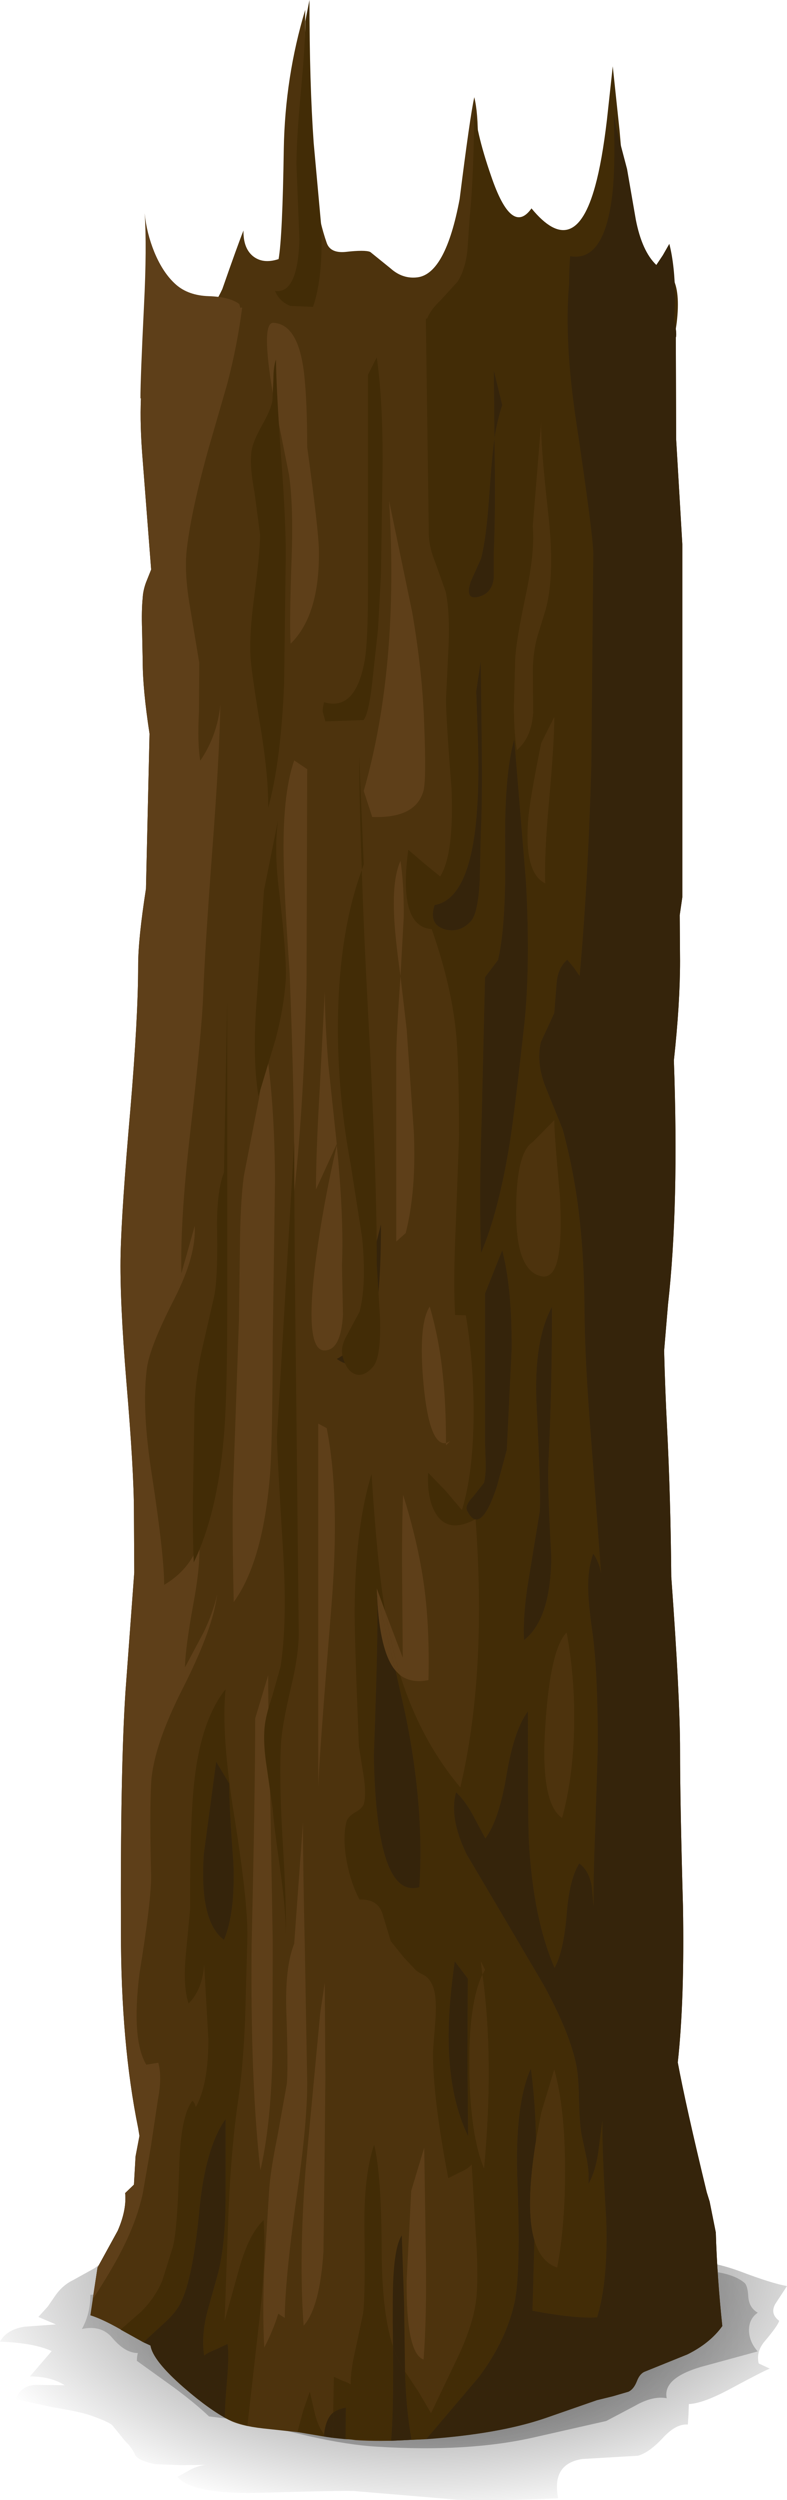 <?xml version="1.0" encoding="UTF-8" standalone="no"?>
<svg xmlns:xlink="http://www.w3.org/1999/xlink" height="384.5px" width="121.05px" xmlns="http://www.w3.org/2000/svg">
  <g transform="matrix(1.0, 0.0, 0.0, 1.0, 0.0, 0.0)">
    <use height="384.5" transform="matrix(1.0, 0.0, 0.0, 1.0, 0.0, 0.0)" width="121.05" xlink:href="#shape0"/>
  </g>
  <defs>
    <g id="shape0" transform="matrix(1.0, 0.0, 0.0, 1.0, 0.0, 0.0)">
      <path d="M11.3 350.65 L14.55 348.85 Q20.5 344.5 21.25 342.3 L77.25 346.3 Q82.75 344.5 91.85 345.7 L106.4 347.7 Q110.0 347.9 114.0 349.4 118.75 351.2 121.05 351.6 L119.25 354.35 Q118.4 355.85 119.85 356.95 119.6 357.75 117.7 360.0 116.25 361.65 116.7 363.5 L118.4 364.3 Q117.45 364.65 112.25 367.45 108.15 369.65 105.95 369.75 L105.9 371.35 105.8 372.9 Q104.05 372.75 102.1 374.8 99.85 377.25 98.1 377.7 L89.55 378.2 Q84.8 378.95 85.85 384.25 76.75 384.65 70.2 384.45 L54.7 383.15 Q53.85 383.0 39.95 383.4 29.55 383.65 27.3 380.95 L29.45 379.75 Q30.7 379.15 31.8 379.1 L27.85 379.15 23.9 379.0 Q21.45 378.5 20.85 377.7 20.35 376.5 19.3 375.5 L17.3 373.05 Q16.9 372.55 13.95 371.5 12.2 370.9 8.15 370.25 L2.4 369.0 Q3.2 366.9 5.5 366.8 L9.95 366.85 Q7.8 365.5 4.6 365.5 L7.95 361.6 Q5.25 360.35 0.0 360.15 1.0 358.3 3.75 357.85 L8.6 357.5 7.3 356.95 5.9 356.35 7.35 354.75 8.55 353.0 Q9.65 351.45 11.3 350.65" fill="url(#gradient0)" fill-rule="evenodd" stroke="none"/>
      <path d="M116.55 355.7 Q115.15 356.65 115.2 358.55 115.3 360.25 116.55 361.65 L107.75 364.05 Q101.9 365.8 102.55 368.85 100.4 368.45 97.7 370.0 L93.25 372.35 82.45 374.8 Q72.15 377.2 57.95 376.3 53.6 376.05 47.6 374.7 L37.4 372.3 32.15 371.65 Q30.05 369.65 26.75 367.2 L21.05 363.1 Q21.05 362.5 21.2 361.9 19.25 361.9 17.3 359.6 15.6 357.55 12.6 358.2 13.9 355.85 13.9 352.95 L77.9 345.65 Q93.15 345.1 107.85 348.95 L111.3 349.65 Q113.4 350.15 114.5 351.1 115.0 351.5 115.1 353.25 115.2 354.9 116.55 355.7" fill="url(#gradient1)" fill-rule="evenodd" stroke="none"/>
      <path d="M38.85 39.35 Q40.4 40.65 42.85 39.85 43.45 36.45 43.65 22.85 43.85 11.8 46.95 1.5 46.8 10.4 47.3 18.8 48.1 31.25 50.25 37.35 50.8 38.95 53.1 38.75 56.15 38.4 56.95 38.75 L60.1 41.3 Q61.95 42.95 64.25 42.65 68.55 42.05 70.7 30.6 72.3 17.85 72.95 14.95 73.55 17.35 73.5 21.75 L73.35 29.5 Q73.4 38.95 77.6 41.8 81.5 44.5 88.0 45.15 95.35 45.85 95.05 41.4 98.25 44.1 97.85 51.5 97.45 58.95 93.85 61.05 90.9 62.8 82.9 62.25 L71.45 61.3 57.45 60.6 42.95 60.0 27.6 50.0 Q31.55 50.15 34.2 44.45 36.55 37.7 37.45 35.45 37.4 38.1 38.85 39.35" fill="#4d330d" fill-rule="evenodd" stroke="none"/>
      <path d="M91.55 28.6 Q92.6 24.8 93.35 18.45 L94.25 10.2 95.3 20.1 Q95.9 27.25 96.25 30.0 97.25 38.2 97.55 39.25 99.3 45.95 103.1 42.25 104.55 43.95 104.2 48.5 103.85 53.0 102.25 54.7 100.0 57.15 91.95 56.5 L80.25 55.3 65.6 49.3 Q66.05 47.8 67.8 46.15 L70.4 43.3 Q71.6 41.35 71.9 38.45 L72.25 33.3 Q72.9 27.05 72.95 15.75 73.05 19.9 75.55 27.1 78.7 36.35 81.75 32.05 88.4 40.15 91.55 28.6" fill="#422c06" fill-rule="evenodd" stroke="none"/>
      <path d="M46.95 3.3 L47.6 0.0 Q47.6 12.85 48.25 22.0 L49.4 34.65 Q49.75 42.5 48.15 47.2 L44.65 47.05 Q43.0 46.4 42.3 44.75 45.8 45.25 46.05 36.85 L45.6 25.3 Q45.6 21.5 46.25 14.35 46.95 7.1 46.95 3.3" fill="#422c06" fill-rule="evenodd" stroke="none"/>
      <path d="M101.95 39.25 L102.95 37.5 Q103.8 40.8 103.85 45.9 L103.5 54.55 94.25 54.65 87.6 50.65 87.55 45.0 Q87.5 41.7 87.7 39.4 93.25 40.4 94.3 28.75 94.6 24.95 94.45 19.5 L94.4 17.45 94.75 19.55 96.45 26.0 97.8 33.8 Q98.75 38.65 100.95 40.75 L101.95 39.25" fill="#35240b" fill-rule="evenodd" stroke="none"/>
      <path d="M21.6 61.3 Q21.6 58.15 22.15 46.95 22.6 37.95 22.25 32.8 22.55 35.85 23.75 38.8 25.1 42.05 27.1 43.8 29.0 45.45 32.1 45.55 35.3 45.65 36.8 46.75 38.5 51.95 28.25 55.3 L21.6 61.3" fill="#5e3f19" fill-rule="evenodd" stroke="none"/>
      <path d="M22.65 54.45 L22.6 52.0 22.95 52.2 22.95 49.0 103.7 49.0 Q104.15 51.45 103.95 51.9 L104.0 67.55 104.95 83.7 104.95 138.0 104.55 140.75 104.6 147.8 Q104.6 154.4 103.65 163.1 104.45 185.5 102.75 200.6 L102.15 207.75 Q102.3 213.7 102.6 219.5 103.15 230.4 103.25 242.5 104.6 261.0 104.6 269.2 104.6 277.1 105.05 293.2 105.3 307.65 104.25 317.2 105.45 323.7 108.7 337.15 L109.15 338.6 110.1 343.35 Q110.3 350.2 111.1 357.75 109.25 360.35 105.75 362.1 L99.2 364.75 Q98.4 365.05 97.95 366.25 97.45 367.5 96.65 367.85 L94.25 368.55 91.8 369.15 83.9 371.9 Q76.0 374.6 63.2 375.25 58.35 375.55 54.7 375.3 L46.1 374.1 40.5 373.5 Q36.9 373.1 35.15 372.15 32.3 370.7 28.25 367.2 23.5 363.05 23.15 360.75 L18.6 358.3 Q15.7 356.65 13.9 356.1 L15.0 348.75 18.1 343.1 Q19.5 339.9 19.25 337.3 L20.6 336.0 20.85 331.65 21.45 328.5 21.25 327.3 Q18.6 314.3 18.6 297.1 18.5 272.25 19.3 260.15 L20.65 241.85 20.6 232.55 Q20.6 226.25 19.45 212.65 18.4 199.9 18.55 192.9 18.7 186.1 20.05 170.65 21.25 156.45 21.25 148.45 21.25 144.4 22.45 136.7 L23.0 112.85 Q21.95 106.0 21.95 101.75 L21.85 96.85 Q21.75 93.9 21.95 91.95 22.0 90.85 22.45 89.6 L23.25 87.6 21.95 70.8 Q21.05 60.0 22.65 54.45" fill="#4d330d" fill-rule="evenodd" stroke="none"/>
      <path d="M32.05 313.65 L31.4 302.1 Q31.15 306.0 29.0 308.15 28.15 305.5 28.55 300.95 L29.25 293.55 Q29.2 282.1 29.7 275.95 30.55 265.0 34.7 259.8 34.0 266.45 35.95 278.8 38.15 292.45 38.05 298.0 L37.7 310.65 Q37.4 317.9 36.6 323.25 35.55 330.55 35.15 340.05 L34.55 356.95 36.85 348.7 Q38.3 343.6 40.55 341.45 40.95 347.6 39.85 357.2 L38.05 373.1 35.15 372.15 34.6 371.85 Q34.55 370.3 34.95 365.8 35.25 362.0 35.0 360.5 L33.2 361.35 Q31.9 361.85 31.4 362.3 30.95 359.25 31.85 355.7 L33.6 349.4 Q34.7 344.85 34.7 337.7 L34.7 325.9 Q31.55 330.4 30.65 340.05 29.65 350.5 27.8 354.15 27.1 355.65 25.2 357.35 L22.05 360.25 18.55 358.3 21.7 355.55 Q23.85 353.4 24.95 350.8 L26.55 345.7 Q27.25 343.35 27.55 333.7 27.75 325.4 29.6 323.1 30.05 323.55 30.1 324.1 32.05 320.65 32.05 313.65 M33.25 270.95 L31.35 285.15 Q30.65 295.55 34.45 298.35 36.2 294.2 35.9 286.5 35.25 277.9 35.25 274.3 L33.25 270.95" fill="#422c06" fill-rule="evenodd" stroke="none"/>
      <path d="M54.7 361.25 L55.85 355.8 Q56.2 353.0 56.05 342.7 55.95 334.55 57.55 329.85 58.65 334.45 58.7 345.5 58.7 355.7 60.45 360.9 60.55 371.0 60.15 375.4 L53.15 375.15 53.2 370.3 Q52.15 370.45 51.25 371.05 L51.35 365.55 52.65 366.15 Q53.6 366.45 53.95 366.75 53.9 364.6 54.7 361.25" fill="#422c06" fill-rule="evenodd" stroke="none"/>
      <path d="M49.85 374.75 L45.75 374.05 46.65 370.7 47.65 367.85 48.45 371.3 Q48.95 373.25 49.85 374.4 L49.85 374.75" fill="#422c06" fill-rule="evenodd" stroke="none"/>
      <path d="M86.45 279.6 Q88.15 273.4 88.3 265.55 88.45 258.15 87.15 251.1 84.65 253.65 83.9 265.2 83.05 277.25 86.45 279.6 M71.95 304.3 L69.95 301.65 Q68.8 309.6 69.05 315.35 69.35 323.05 72.0 328.55 L71.9 316.45 71.95 304.3 M74.2 303.7 L74.6 302.95 73.95 301.65 74.2 303.7 Q72.05 308.2 72.2 318.45 72.35 328.45 74.45 333.5 76.0 316.65 74.2 303.7 M84.8 239.5 Q84.2 228.75 84.35 225.0 84.9 214.15 84.9 201.0 82.0 206.35 82.55 216.5 83.25 230.4 83.0 232.6 L81.4 242.35 Q80.4 248.15 80.6 252.25 84.7 249.05 84.8 239.5 M86.1 183.8 Q85.2 173.85 85.25 172.3 L81.95 175.65 Q79.4 177.25 79.4 186.25 79.35 195.55 83.35 196.3 84.3 196.45 84.95 195.65 86.65 193.5 86.1 183.8 M80.65 157.5 Q81.6 148.4 80.9 135.6 L79.1 113.7 Q77.55 119.1 77.7 130.55 77.85 142.4 76.6 147.65 L74.6 150.3 74.1 171.5 Q73.65 184.7 74.0 192.7 76.75 186.2 78.45 175.5 79.15 171.05 80.65 157.5 M85.25 110.3 L83.25 114.3 Q81.5 122.9 81.25 126.05 80.6 134.25 83.85 135.85 83.7 131.35 84.45 123.1 85.25 114.15 85.25 110.3 M73.95 101.65 L73.25 106.3 73.5 113.55 Q73.7 119.8 73.4 124.2 72.5 138.2 66.85 139.2 65.9 142.1 68.3 142.9 70.7 143.6 72.45 141.65 73.55 140.4 73.8 135.2 L73.95 128.3 Q74.2 123.0 74.1 114.95 L73.95 101.65 M79.25 101.45 L79.05 108.5 Q79.05 112.65 79.5 115.35 81.75 113.45 82.0 109.6 L81.95 102.95 Q82.0 100.35 82.6 98.05 L83.95 93.65 Q85.35 88.4 84.35 79.3 83.1 68.15 83.25 64.95 L81.95 80.95 Q82.3 84.7 80.95 91.2 79.35 98.7 79.25 101.45 M68.55 91.0 L66.95 86.5 Q65.9 83.95 65.95 81.65 L65.5 49.0 88.15 49.0 Q87.2 55.45 89.05 67.1 91.25 80.8 91.25 85.15 L90.95 117.7 Q90.45 135.75 89.15 150.1 L88.25 148.8 87.25 147.6 Q85.75 148.9 85.6 151.4 L85.25 155.8 84.2 158.1 83.2 160.25 Q82.45 163.45 83.9 167.15 L86.55 173.7 Q88.4 180.55 89.15 187.55 89.85 193.75 89.9 201.55 89.95 209.3 90.95 221.75 L92.45 241.95 Q92.15 240.25 91.25 238.95 90.3 241.5 90.5 245.25 90.6 247.4 91.2 251.65 91.95 257.6 91.95 268.6 L91.55 281.4 Q91.25 288.65 91.3 293.15 L91.0 290.0 Q90.55 287.65 89.1 286.6 87.55 289.05 87.15 294.6 86.65 300.25 85.3 302.65 82.0 295.05 81.35 283.25 81.2 280.8 81.2 263.2 79.05 266.1 77.9 273.05 76.75 279.95 74.65 282.75 L72.65 279.0 Q71.45 276.85 70.15 275.65 69.05 279.55 71.75 285.15 L76.8 293.7 83.6 305.25 Q87.65 312.65 88.65 317.65 89.0 319.4 89.05 322.95 89.15 326.6 89.45 328.3 L90.25 332.05 Q90.65 334.2 90.5 335.9 91.55 334.1 92.0 331.15 L92.65 326.15 Q92.6 331.0 93.25 341.45 93.55 350.8 91.85 356.4 88.6 356.65 81.9 355.4 L82.2 344.55 Q83.2 347.9 85.7 348.75 86.95 342.0 86.9 333.55 86.9 324.3 85.25 318.3 L83.25 324.95 82.45 329.2 Q82.35 323.35 81.65 318.15 79.1 323.85 79.6 335.85 80.1 349.65 79.15 354.1 77.85 360.0 73.65 365.6 L65.55 375.15 63.3 375.25 Q62.45 370.5 62.3 364.75 L64.4 367.9 66.3 371.15 70.5 362.35 Q72.95 357.15 73.3 353.15 73.6 349.4 73.15 343.05 L72.55 332.9 Q71.95 333.6 70.75 334.1 L68.95 335.0 Q66.55 322.5 66.6 315.5 L67.0 310.25 Q67.2 306.7 66.45 305.2 65.95 304.15 65.15 303.75 64.15 303.25 63.9 302.95 L62.15 301.1 60.1 298.55 58.8 294.25 Q58.05 292.05 55.3 292.15 54.0 289.75 53.35 286.4 52.65 282.65 53.3 280.15 53.55 279.35 54.7 278.7 55.85 278.05 56.0 277.3 56.35 275.75 55.9 272.95 L55.2 268.55 Q54.5 251.2 54.55 247.35 54.65 234.85 57.15 226.7 58.05 240.95 59.25 247.85 L57.95 244.3 58.0 245.4 57.9 245.05 Q58.35 246.75 57.5 270.05 57.9 292.15 64.5 290.25 65.3 277.95 62.35 263.65 L60.85 256.95 61.55 257.65 Q64.7 267.65 70.8 274.9 74.9 257.6 73.15 233.7 74.7 233.9 76.45 228.55 L77.95 223.0 78.7 207.5 Q78.75 198.1 77.25 192.3 L74.6 198.95 74.6 221.8 74.7 224.95 Q74.75 226.8 74.45 228.05 L72.8 230.15 Q71.45 231.55 71.85 232.35 72.4 233.45 73.05 233.7 69.1 235.8 67.2 233.05 65.65 230.8 65.85 226.5 L68.55 229.3 71.05 232.25 Q72.8 226.55 72.85 217.45 72.85 209.5 71.65 202.3 L70.0 202.25 Q69.7 197.05 70.1 188.55 L70.6 174.85 Q70.6 163.0 70.1 158.45 69.35 151.3 66.4 142.9 61.2 142.55 62.8 130.7 L65.25 132.8 67.7 134.8 Q69.85 131.4 69.45 121.3 68.6 110.45 68.6 107.5 L69.0 99.2 Q69.2 94.1 68.55 91.0 M77.25 62.3 L75.95 56.95 76.05 67.45 Q75.7 69.75 75.2 76.85 74.8 82.7 74.0 85.9 L72.4 89.45 Q71.4 92.55 73.9 91.7 75.7 91.1 75.95 88.9 L75.95 85.0 Q76.25 78.35 76.05 67.45 76.45 64.75 77.25 62.3" fill="#422c06" fill-rule="evenodd" stroke="none"/>
      <path d="M51.25 371.05 L51.2 374.95 50.15 374.8 49.85 374.4 Q50.1 372.0 51.25 371.05" fill="#35240b" fill-rule="evenodd" stroke="none"/>
      <path d="M60.9 362.15 L60.45 360.9 Q60.35 353.15 60.5 350.4 60.75 345.4 61.8 343.8 L62.15 354.15 62.3 364.75 Q61.35 363.25 60.9 362.15" fill="#35240b" fill-rule="evenodd" stroke="none"/>
      <path d="M88.6 64.65 Q86.4 49.95 87.95 40.3 L103.7 49.0 Q104.15 51.45 103.95 51.9 L104.0 67.55 104.95 83.7 104.95 138.0 104.55 140.75 104.6 147.8 Q104.6 154.4 103.65 163.1 104.45 185.5 102.75 200.6 L102.15 207.75 Q102.3 213.7 102.6 219.5 103.15 230.4 103.25 242.5 104.6 261.0 104.6 269.2 104.6 277.1 105.05 293.2 105.3 307.65 104.25 317.2 105.45 323.7 108.7 337.15 L109.15 338.6 110.1 343.35 Q110.3 350.2 111.1 357.75 109.25 360.35 105.75 362.1 L99.2 364.75 Q98.4 365.05 97.95 366.25 97.45 367.5 96.65 367.85 L94.25 368.55 91.8 369.15 83.9 371.9 Q76.8 374.35 65.55 375.15 L73.65 365.6 Q77.85 360.0 79.15 354.1 80.1 349.65 79.6 335.85 79.1 323.85 81.65 318.15 82.35 323.35 82.45 329.2 80.75 339.7 82.2 344.55 L81.9 355.4 Q88.6 356.65 91.85 356.4 93.55 350.8 93.25 341.45 92.6 331.0 92.65 326.15 L92.0 331.15 Q91.55 334.1 90.5 335.9 90.65 334.2 90.25 332.05 L89.45 328.3 Q89.15 326.6 89.05 322.95 89.0 319.4 88.65 317.65 87.65 312.65 83.6 305.25 L76.8 293.7 71.75 285.15 Q69.05 279.55 70.15 275.65 71.45 276.85 72.65 279.0 L74.65 282.75 Q76.75 279.95 77.9 273.05 79.05 266.1 81.2 263.2 81.2 280.8 81.35 283.25 82.0 295.05 85.3 302.65 86.65 300.25 87.15 294.6 87.55 289.05 89.1 286.6 90.55 287.65 91.0 290.0 L91.3 293.15 Q91.25 288.65 91.55 281.4 L91.95 268.6 Q91.95 257.6 91.2 251.65 90.6 247.4 90.5 245.25 90.3 241.5 91.25 238.95 92.15 240.25 92.45 241.95 L90.95 221.75 Q89.95 209.3 89.9 201.55 89.85 193.75 89.15 187.55 88.4 180.55 86.55 173.7 L83.9 167.15 Q82.45 163.45 83.2 160.25 L84.2 158.1 85.25 155.8 85.6 151.4 Q85.75 148.9 87.25 147.6 L88.25 148.8 89.15 150.1 Q90.45 135.75 90.95 117.7 L91.25 85.15 Q91.25 82.35 88.6 64.65" fill="#35240b" fill-rule="evenodd" stroke="none"/>
      <path d="M34.7 325.9 L34.7 337.7 Q34.7 344.85 33.6 349.4 L31.85 355.7 Q30.95 359.25 31.4 362.3 31.9 361.85 33.2 361.35 L35.0 360.5 Q35.25 362.0 34.95 365.8 34.55 370.3 34.6 371.85 31.45 370.05 27.85 366.8 23.5 362.95 23.15 360.75 L22.05 360.25 25.2 357.35 Q27.1 355.65 27.8 354.15 29.65 350.5 30.65 340.05 31.55 330.4 34.7 325.9" fill="#35240b" fill-rule="evenodd" stroke="none"/>
      <path d="M60.45 360.9 L60.9 362.15 Q61.35 363.25 62.3 364.75 62.45 370.5 63.3 375.25 L63.2 375.25 60.15 375.4 Q60.55 371.0 60.45 360.9" fill="#35240b" fill-rule="evenodd" stroke="none"/>
      <path d="M53.2 370.3 L53.15 375.15 51.2 374.95 51.25 371.05 Q52.15 370.45 53.2 370.3" fill="#35240b" fill-rule="evenodd" stroke="none"/>
      <path d="M49.85 374.75 L49.85 374.4 50.15 374.8 49.85 374.75" fill="#35240b" fill-rule="evenodd" stroke="none"/>
      <path d="M73.9 91.7 Q71.4 92.55 72.4 89.45 L74.0 85.9 Q74.8 82.7 75.2 76.85 75.7 69.75 76.05 67.45 76.25 78.35 75.95 85.0 L75.95 88.9 Q75.7 91.1 73.9 91.7" fill="#35240b" fill-rule="evenodd" stroke="none"/>
      <path d="M75.95 56.95 L77.25 62.3 Q76.45 64.75 76.05 67.45 L75.95 56.95" fill="#35240b" fill-rule="evenodd" stroke="none"/>
      <path d="M73.5 113.55 L73.25 106.3 73.95 101.65 74.1 114.95 Q74.2 123.0 73.95 128.3 L73.8 135.2 Q73.55 140.4 72.45 141.65 70.7 143.6 68.3 142.9 65.9 142.1 66.85 139.2 72.5 138.2 73.4 124.2 73.7 119.8 73.5 113.55" fill="#35240b" fill-rule="evenodd" stroke="none"/>
      <path d="M80.9 135.6 Q81.6 148.4 80.65 157.5 79.15 171.05 78.45 175.5 76.75 186.2 74.0 192.7 73.65 184.7 74.1 171.5 L74.6 150.3 76.6 147.65 Q77.85 142.4 77.7 130.55 77.55 119.1 79.1 113.7 L80.9 135.6" fill="#35240b" fill-rule="evenodd" stroke="none"/>
      <path d="M74.6 198.95 L77.25 192.3 Q78.75 198.1 78.7 207.5 L77.95 223.0 76.45 228.55 Q74.7 233.9 73.15 233.7 L73.15 233.65 73.05 233.7 Q72.4 233.45 71.85 232.35 71.45 231.55 72.8 230.15 L74.45 228.05 Q74.75 226.8 74.7 224.95 L74.6 221.8 74.6 198.95" fill="#35240b" fill-rule="evenodd" stroke="none"/>
      <path d="M83.0 232.6 Q83.25 230.4 82.55 216.5 82.0 206.35 84.9 201.0 84.9 214.15 84.35 225.0 84.2 228.75 84.8 239.5 84.7 249.05 80.6 252.25 80.4 248.15 81.4 242.35 L83.0 232.6" fill="#35240b" fill-rule="evenodd" stroke="none"/>
      <path d="M57.9 245.05 L58.0 245.4 Q58.4 254.1 60.85 256.95 L62.35 263.65 Q65.3 277.95 64.5 290.25 57.9 292.15 57.5 270.05 58.35 246.75 57.9 245.05" fill="#35240b" fill-rule="evenodd" stroke="none"/>
      <path d="M69.95 301.65 L71.95 304.3 71.9 316.45 72.0 328.55 Q69.35 323.05 69.05 315.35 68.8 309.6 69.95 301.65" fill="#35240b" fill-rule="evenodd" stroke="none"/>
      <path d="M35.25 274.3 Q35.25 277.9 35.9 286.5 36.2 294.2 34.45 298.35 30.65 295.55 31.35 285.15 L33.25 270.95 35.25 274.3" fill="#35240b" fill-rule="evenodd" stroke="none"/>
      <path d="M55.25 140.3 Q55.25 142.75 56.2 158.5 56.45 173.5 53.35 175.6 52.6 163.85 52.6 149.65 L55.25 140.3" fill="#35240b" fill-rule="evenodd" stroke="none"/>
      <path d="M57.25 193.65 L58.6 188.3 Q58.6 213.9 51.8 209.0 55.3 207.25 55.75 202.15 56.3 195.35 57.25 193.65" fill="#35240b" fill-rule="evenodd" stroke="none"/>
      <path d="M31.95 206.3 L33.95 198.3 Q33.55 200.2 33.1 209.55 32.75 216.8 30.7 220.15 30.0 212.45 31.95 206.3" fill="#35240b" fill-rule="evenodd" stroke="none"/>
      <path d="M79.05 108.5 L79.25 101.45 Q79.35 98.7 80.95 91.2 82.3 84.7 81.95 80.95 L83.25 64.95 Q83.1 68.15 84.35 79.3 85.35 88.4 83.95 93.65 L82.6 98.05 Q82.0 100.35 81.95 102.95 L82.0 109.6 Q81.75 113.45 79.5 115.35 79.05 112.65 79.05 108.5" fill="#4d330d" fill-rule="evenodd" stroke="none"/>
      <path d="M83.25 114.3 L85.25 110.3 Q85.25 114.15 84.45 123.1 83.7 131.35 83.85 135.85 80.6 134.25 81.25 126.05 81.5 122.9 83.25 114.3" fill="#4d330d" fill-rule="evenodd" stroke="none"/>
      <path d="M81.95 175.65 L85.25 172.3 Q85.2 173.85 86.1 183.8 86.65 193.5 84.95 195.65 84.3 196.45 83.35 196.3 79.35 195.55 79.4 186.25 79.4 177.25 81.95 175.65" fill="#4d330d" fill-rule="evenodd" stroke="none"/>
      <path d="M86.45 279.6 Q83.05 277.25 83.9 265.2 84.65 253.65 87.15 251.1 88.45 258.15 88.3 265.55 88.15 273.4 86.45 279.6" fill="#4d330d" fill-rule="evenodd" stroke="none"/>
      <path d="M73.95 301.65 L74.6 302.95 74.2 303.7 73.95 301.65" fill="#4d330d" fill-rule="evenodd" stroke="none"/>
      <path d="M74.45 333.5 Q72.35 328.45 72.2 318.45 72.05 308.2 74.2 303.7 76.0 316.65 74.45 333.5" fill="#4d330d" fill-rule="evenodd" stroke="none"/>
      <path d="M82.2 344.55 Q82.6 334.3 82.45 329.2 L83.25 324.95 85.25 318.3 Q86.9 324.3 86.9 333.55 86.95 342.0 85.7 348.75 83.2 347.9 82.2 344.55" fill="#4d330d" fill-rule="evenodd" stroke="none"/>
      <path d="M82.2 344.55 Q80.75 339.7 82.45 329.2 82.6 334.3 82.2 344.55" fill="#4d330d" fill-rule="evenodd" stroke="none"/>
      <path d="M22.65 54.45 L22.6 52.0 22.95 52.2 22.95 49.0 37.25 47.3 Q36.5 53.15 34.95 59.05 L32.1 68.9 Q29.45 78.4 28.75 84.3 28.3 87.95 29.2 93.2 L30.65 101.95 30.6 109.5 Q30.35 114.35 30.8 117.0 33.45 113.1 33.9 108.3 33.75 116.35 32.65 130.8 31.5 146.25 31.25 153.1 31.05 158.6 29.25 174.25 27.7 187.7 27.9 195.85 L29.95 188.55 Q30.2 193.1 26.85 199.7 23.05 207.1 22.6 210.4 21.75 216.7 23.4 227.1 25.25 239.25 25.25 243.75 29.1 241.5 30.65 237.3 30.85 240.8 29.7 246.9 28.5 253.55 28.45 256.45 L31.35 251.0 Q32.8 247.95 33.4 245.2 32.8 250.45 28.05 259.8 23.55 268.7 23.25 274.25 23.0 279.0 23.25 288.55 23.25 292.45 21.45 303.55 20.2 313.7 22.5 317.55 L24.35 317.25 Q24.95 319.5 24.3 322.85 L23.2 330.2 21.95 337.4 Q21.05 341.5 18.85 345.85 17.25 349.05 14.25 353.65 L15.0 348.75 18.1 343.1 Q19.5 339.9 19.25 337.3 L20.6 336.0 20.85 331.65 21.45 328.5 21.25 327.3 Q18.6 314.3 18.6 297.1 18.5 272.25 19.3 260.15 L20.65 241.85 20.6 232.55 Q20.6 226.25 19.45 212.65 18.4 199.9 18.55 192.9 18.7 186.1 20.05 170.65 21.25 156.45 21.25 148.45 21.25 144.4 22.45 136.7 L23.0 112.85 Q21.95 106.0 21.95 101.75 L21.85 96.85 Q21.75 93.9 21.95 91.95 22.0 90.85 22.45 89.6 L23.25 87.6 21.95 70.8 Q21.05 60.0 22.65 54.45" fill="#5e3f19" fill-rule="evenodd" stroke="none"/>
      <path d="M42.0 60.7 Q40.1 49.55 42.05 49.65 45.95 49.85 46.8 57.7 47.25 61.9 47.25 68.75 49.0 81.5 49.05 84.6 49.2 94.6 44.7 99.0 44.5 95.75 44.85 86.0 45.15 77.75 44.45 73.0 L42.0 60.7" fill="#5e3f19" fill-rule="evenodd" stroke="none"/>
      <path d="M47.25 118.3 L47.15 150.95 Q46.8 169.3 45.25 183.4 45.35 170.1 44.55 149.65 43.8 138.9 43.65 133.0 43.35 122.45 45.25 116.95 L47.25 118.3" fill="#5e3f19" fill-rule="evenodd" stroke="none"/>
      <path d="M49.9 207.7 Q46.75 207.7 48.6 193.55 49.75 185.0 51.8 176.15 52.9 187.2 52.6 194.6 L52.75 202.2 Q52.45 207.7 49.9 207.7" fill="#5e3f19" fill-rule="evenodd" stroke="none"/>
      <path d="M49.95 152.5 Q50.0 157.5 50.5 163.7 L51.8 175.95 48.6 182.95 Q48.6 177.3 49.2 167.05 L49.95 152.5" fill="#5e3f19" fill-rule="evenodd" stroke="none"/>
      <path d="M42.3 181.35 L41.95 206.3 Q41.9 222.95 41.5 227.15 40.4 240.25 35.95 246.4 35.65 233.05 35.9 227.45 L36.75 203.1 36.9 191.95 Q36.95 185.1 37.5 180.9 L39.85 168.85 Q41.05 161.9 40.2 157.25 42.2 166.6 42.3 181.35" fill="#5e3f19" fill-rule="evenodd" stroke="none"/>
      <path d="M48.95 218.95 L50.25 219.65 Q52.35 230.25 50.95 247.4 49.1 270.15 48.95 274.85 L48.95 218.95" fill="#5e3f19" fill-rule="evenodd" stroke="none"/>
      <path d="M39.25 264.3 L41.25 257.65 Q41.25 264.5 41.6 278.15 L41.95 298.65 41.9 316.4 Q41.65 326.9 40.05 333.8 38.5 320.2 38.7 299.1 39.25 275.4 39.25 264.3" fill="#5e3f19" fill-rule="evenodd" stroke="none"/>
      <path d="M46.6 280.3 Q46.6 287.2 46.9 300.25 L47.25 320.2 Q47.3 326.4 45.55 338.4 43.85 350.55 43.8 356.5 L42.8 355.85 Q42.05 358.35 40.65 361.05 40.35 355.8 40.65 348.9 L41.4 336.8 Q41.6 333.85 42.65 328.7 L44.1 320.6 Q44.35 318.6 44.05 309.6 43.8 302.55 45.25 298.95 L46.6 280.3" fill="#5e3f19" fill-rule="evenodd" stroke="none"/>
      <path d="M49.25 309.65 L49.95 304.95 50.05 319.45 49.9 333.95 49.75 346.3 Q49.2 354.9 46.7 357.7 45.95 347.5 47.0 333.65 L49.25 309.65" fill="#5e3f19" fill-rule="evenodd" stroke="none"/>
      <path d="M65.15 362.9 Q62.45 361.95 62.55 350.7 L63.25 336.95 65.25 330.3 65.5 346.6 Q65.65 356.45 65.15 362.9" fill="#5e3f19" fill-rule="evenodd" stroke="none"/>
      <path d="M65.9 258.4 Q63.35 258.95 61.55 257.65 60.2 253.15 59.25 247.85 L61.95 254.95 61.85 242.4 Q61.8 234.9 62.0 229.9 64.35 237.4 65.25 244.05 66.1 250.45 65.9 258.4" fill="#5e3f19" fill-rule="evenodd" stroke="none"/>
      <path d="M58.0 245.4 L57.95 244.3 59.25 247.85 Q60.2 253.15 61.55 257.65 L60.85 256.95 58.0 245.4" fill="#5e3f19" fill-rule="evenodd" stroke="none"/>
      <path d="M60.85 256.95 Q58.4 254.1 58.0 245.4 L60.85 256.95" fill="#5e3f19" fill-rule="evenodd" stroke="none"/>
      <path d="M65.15 212.95 Q64.3 203.7 66.1 200.95 67.55 205.95 68.1 211.4 68.6 215.85 68.6 221.95 66.05 222.4 65.15 212.95" fill="#5e3f19" fill-rule="evenodd" stroke="none"/>
      <path d="M69.25 221.65 L68.6 222.3 68.6 221.95 69.25 221.65" fill="#5e3f19" fill-rule="evenodd" stroke="none"/>
      <path d="M61.6 132.4 Q62.15 136.05 62.1 141.05 L61.6 150.15 Q60.7 143.75 60.6 140.35 60.4 135.05 61.6 132.4" fill="#5e3f19" fill-rule="evenodd" stroke="none"/>
      <path d="M60.95 162.55 Q60.95 159.35 61.6 150.15 L62.55 158.3 63.65 174.05 Q64.05 183.2 62.4 189.65 L60.95 190.95 60.95 162.55" fill="#5e3f19" fill-rule="evenodd" stroke="none"/>
      <path d="M59.85 77.05 L63.4 94.15 Q65.0 103.45 65.25 111.55 65.6 120.2 65.1 121.75 63.85 125.9 57.25 125.65 L55.95 121.65 Q61.4 102.6 59.85 77.05" fill="#5e3f19" fill-rule="evenodd" stroke="none"/>
      <path d="M56.6 57.65 L57.95 54.95 Q58.9 61.65 58.85 71.55 L58.6 88.3 58.15 96.7 57.25 105.0 Q56.7 109.85 55.9 110.75 L50.05 110.95 49.65 109.5 Q49.6 108.95 49.85 108.0 54.7 109.45 56.1 101.55 56.6 98.6 56.6 90.5 L56.6 57.65" fill="#422c06" fill-rule="evenodd" stroke="none"/>
      <path d="M55.65 133.8 Q55.95 143.2 56.6 155.45 58.0 181.35 57.95 194.45 L58.45 202.65 Q58.65 208.9 57.3 210.3 55.95 211.8 54.65 211.35 53.35 210.9 52.75 208.8 52.25 207.2 53.45 205.2 L55.3 201.75 Q56.4 197.6 55.7 190.35 L53.95 179.15 Q51.75 167.35 52.0 155.8 52.3 142.95 55.65 133.8 55.25 123.2 55.25 116.3 L55.95 132.95 55.65 133.8" fill="#422c06" fill-rule="evenodd" stroke="none"/>
      <path d="M45.25 175.65 Q45.25 189.2 45.55 213.4 L45.95 251.2 Q45.95 254.55 44.75 259.55 43.45 265.1 43.25 267.75 42.9 273.1 43.45 282.7 44.1 293.15 43.95 297.6 44.0 294.05 43.15 287.95 42.1 280.5 41.95 278.25 L41.05 271.95 Q40.45 268.2 40.7 265.65 40.85 263.9 41.85 260.95 L43.15 256.35 Q44.2 249.5 43.55 238.75 42.6 223.2 42.6 220.95 L45.25 175.65" fill="#422c06" fill-rule="evenodd" stroke="none"/>
      <path d="M40.25 65.5 Q41.65 63.05 41.9 61.65 L42.05 58.4 Q42.05 56.35 42.45 55.3 42.5 60.05 43.25 70.4 44.0 80.45 43.95 85.75 L43.7 105.15 Q43.2 117.2 41.25 124.25 41.3 119.6 40.2 112.65 38.75 103.9 38.55 101.3 38.3 97.8 39.1 91.75 40.0 85.0 40.0 82.2 L39.15 75.75 Q38.35 71.55 38.7 69.3 38.9 67.95 40.25 65.5" fill="#422c06" fill-rule="evenodd" stroke="none"/>
      <path d="M40.6 136.95 L42.8 126.0 Q42.1 130.6 42.95 137.25 44.15 147.5 43.95 150.8 43.65 155.05 42.4 159.8 L39.75 168.6 Q38.75 162.4 39.55 152.9 L40.6 136.95" fill="#422c06" fill-rule="evenodd" stroke="none"/>
      <path d="M30.9 208.3 L32.9 199.55 Q33.5 196.9 33.4 189.75 33.25 183.4 34.45 180.3 L34.95 153.65 34.95 201.5 Q34.95 215.4 34.4 221.3 33.4 232.85 29.8 240.3 29.6 235.55 29.7 228.75 L29.9 217.15 Q29.95 213.0 30.9 208.3" fill="#422c06" fill-rule="evenodd" stroke="none"/>
    </g>
    <radialGradient cx="0" cy="0" gradientTransform="matrix(0.089, 0.0, 0.0, -0.048, 65.0, 348.95)" gradientUnits="userSpaceOnUse" id="gradient0" r="819.2" spreadMethod="pad">
      <stop offset="0.0" stop-color="#000000" stop-opacity="0.686"/>
      <stop offset="1.0" stop-color="#000000" stop-opacity="0.0"/>
    </radialGradient>
    <radialGradient cx="0" cy="0" gradientTransform="matrix(0.089, 0.0, 0.0, -0.049, 68.6, 359.65)" gradientUnits="userSpaceOnUse" id="gradient1" r="819.2" spreadMethod="pad">
      <stop offset="0.0" stop-color="#000000" stop-opacity="0.4"/>
      <stop offset="1.0" stop-color="#000000" stop-opacity="0.098"/>
    </radialGradient>
  </defs>
</svg>
